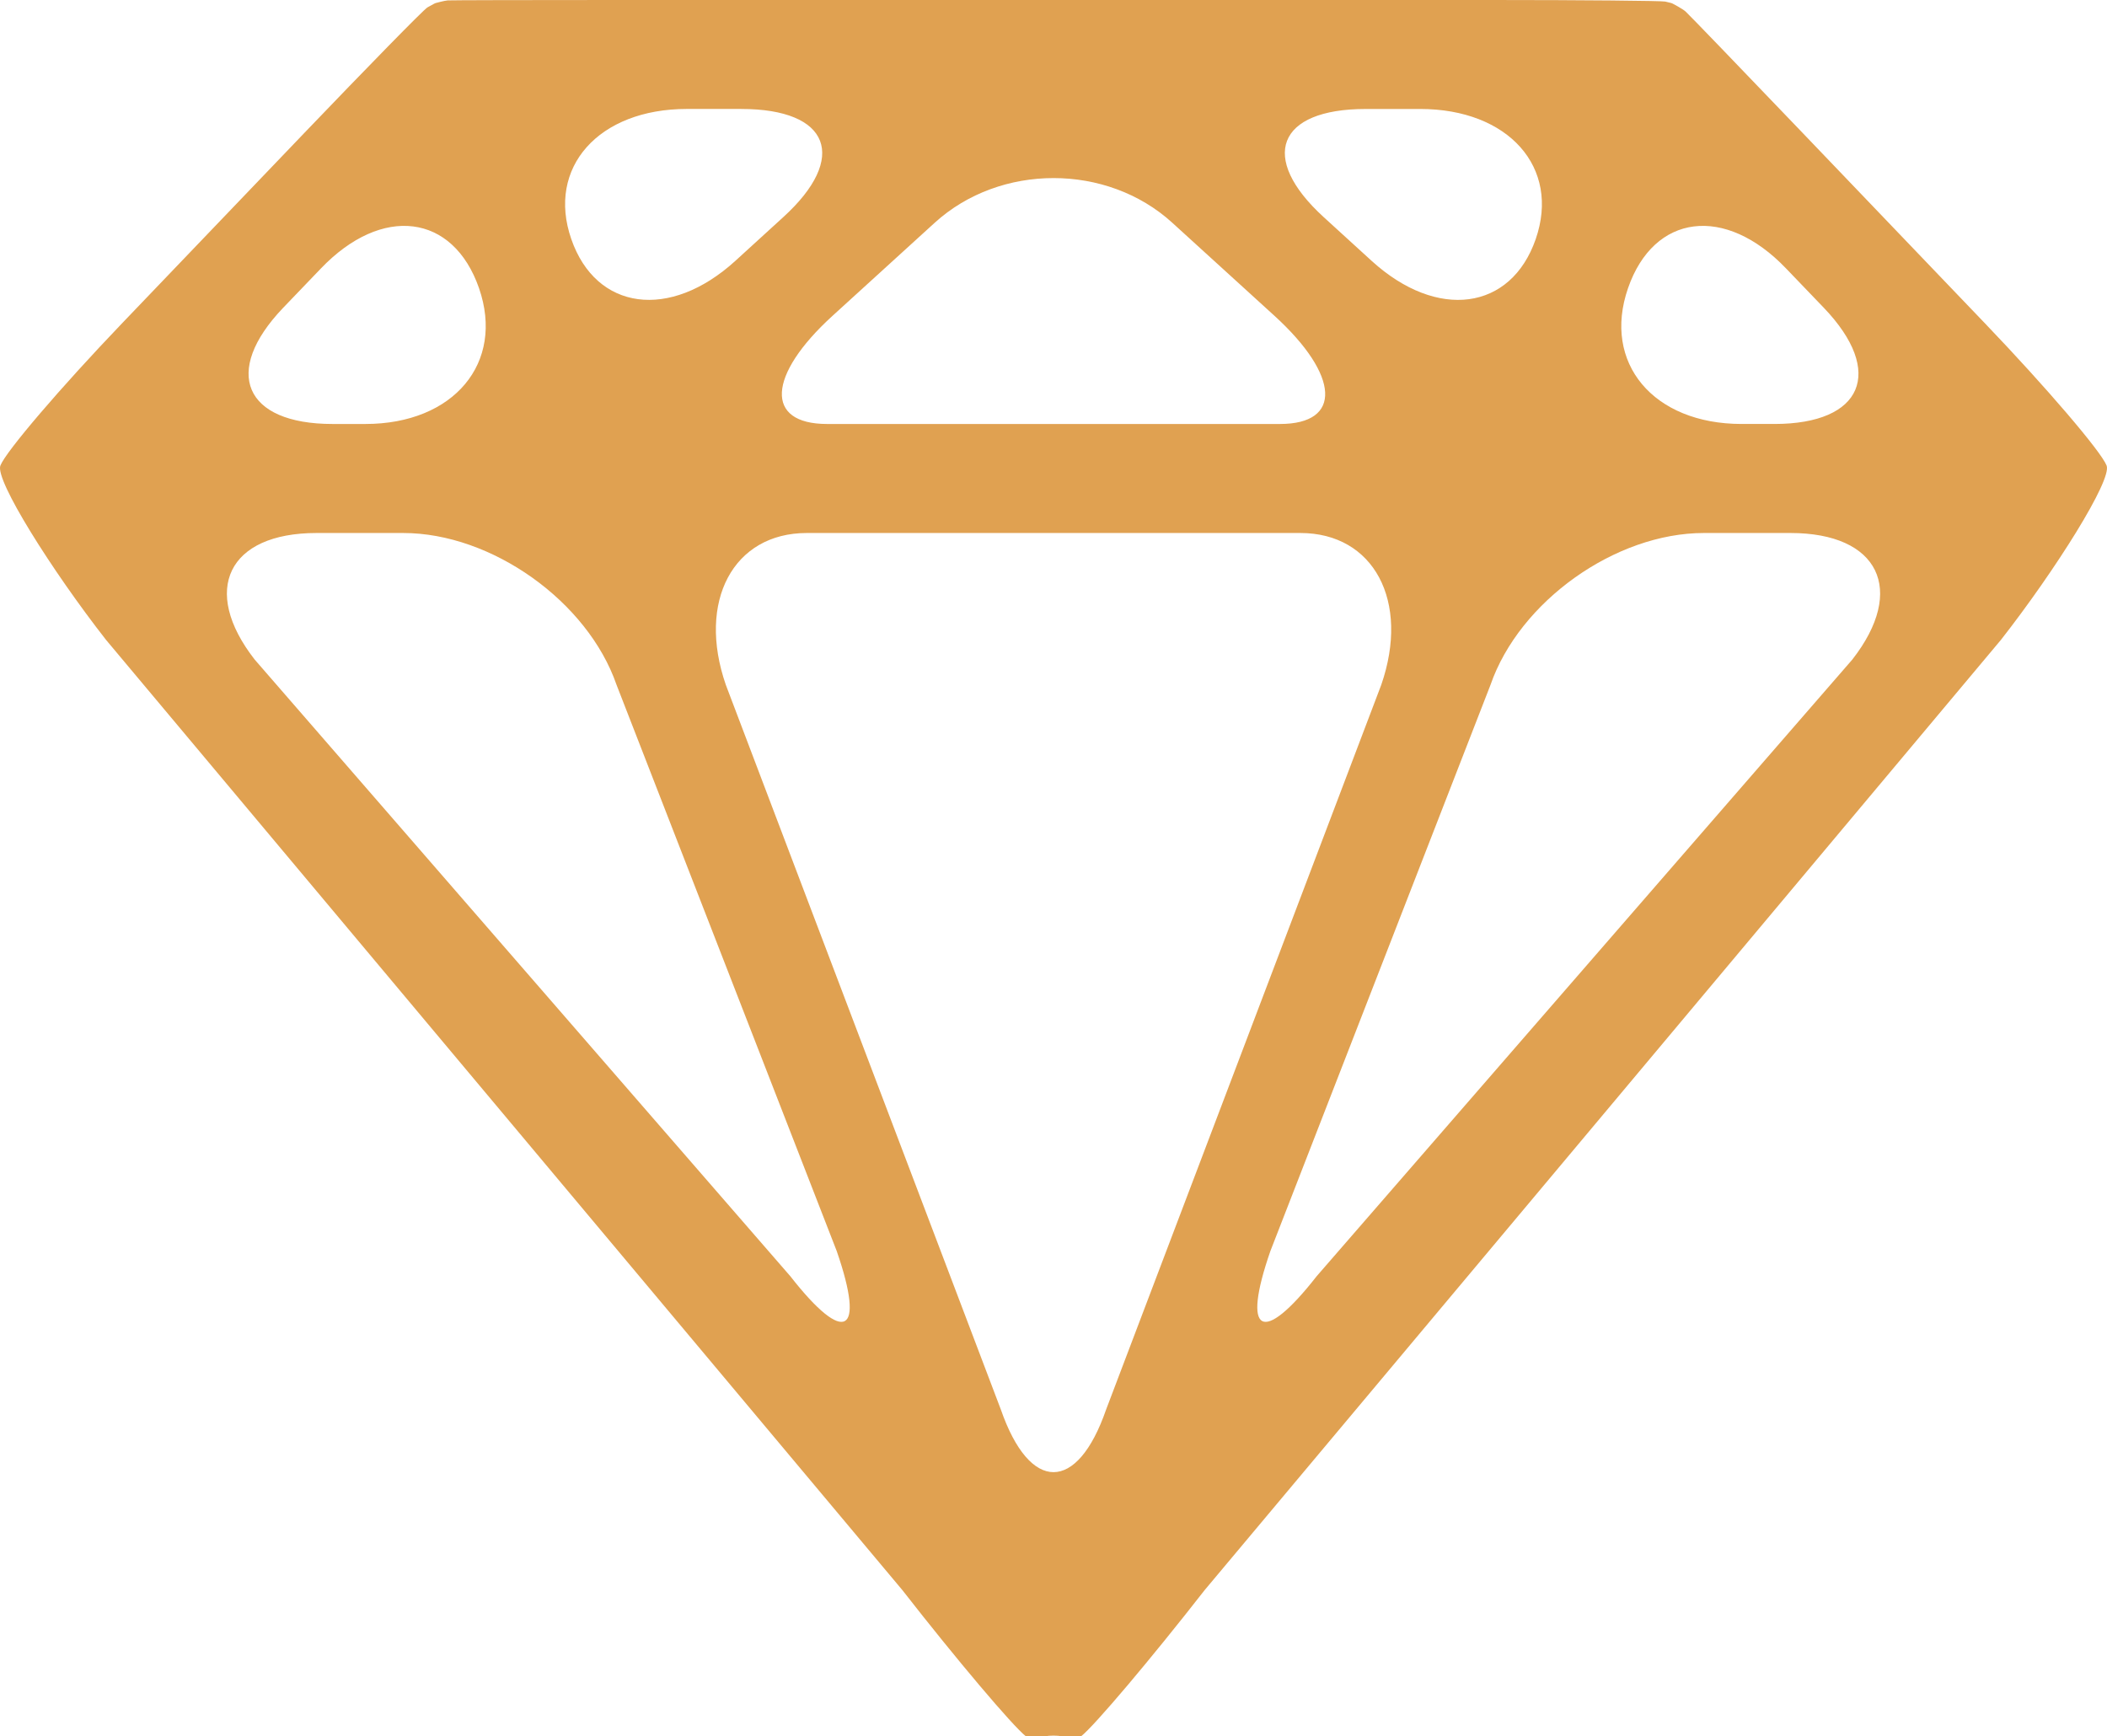 <svg version="1.1" id="图层_1" x="0px" y="0px" width="135.918px" height="112.018px" viewBox="0 0 135.918 112.018" enable-background="new 0 0 135.918 112.018" xml:space="preserve" xmlns="http://www.w3.org/2000/svg" xmlns:xlink="http://www.w3.org/1999/xlink" xmlns:xml="http://www.w3.org/XML/1998/namespace">
  <path fill="#E0A151" d="M135.893,30.035c-0.362-0.917-3.89-5.041-7.83-9.157L116.257,8.547c-3.939-4.114-7.328-7.63-7.524-7.804
	c-0.199-0.178-0.818-0.505-0.822-0.505c-0.003,0-0.012-0.008-0.038-0.016c-0.015-0.008-0.06-0.026-0.06-0.026
	s-0.178-0.042-0.393-0.095C107.209,0.049,101.983,0,96.282,0H85.625c-5.706,0-13.652,0-17.663,0c-4.015,0-11.966,0-17.663,0H39.637
	c-5.699,0-10.539,0.012-10.756,0.026c-0.21,0.015-0.775,0.17-0.775,0.17s-0.009,0.007-0.031,0.012
	c-0.014,0.007-0.063,0.03-0.067,0.03c-0.005,0-0.193,0.104-0.431,0.237c-0.234,0.124-3.973,3.957-7.916,8.071L7.854,20.878
	c-3.939,4.116-7.468,8.24-7.829,9.157c-0.362,0.922,3.306,6.758,6.817,11.248l51.362,61.294c3.506,4.495,7.098,8.743,7.974,9.44
	c0,0,0,0,0.95,0c0.284,0,0.284,0,0.284,0c0.297-0.06,0.795-0.06,1.097,0c0,0,0,0,0.28,0c0.95,0,0.95,0,0.95,0
	c0.877-0.697,4.468-4.945,7.977-9.44l51.359-61.294C132.587,36.793,136.259,30.957,135.893,30.035z M105.02,18.592
	c1.668-4.812,6.264-5.389,10.199-1.269l2.441,2.543c3.943,4.124,2.505,7.486-3.195,7.486h-2.117
	C106.647,27.353,103.349,23.412,105.02,18.592z M91.611,7.03c5.704,0,9.055,3.78,7.455,8.395c-1.6,4.615-6.354,5.25-10.572,1.416
	l-3.103-2.831c-4.211-3.841-2.995-6.979,2.701-6.979H91.611z M82.214,20.375c4.218,3.846,4.378,6.978,0.355,6.978
	c-4.023,0-10.597,0-14.607,0c-4.015,0-10.588,0-14.61,0s-3.867-3.132,0.352-6.978l6.591-6.003c4.224-3.845,11.113-3.845,15.328,0
	L82.214,20.375z M47.825,7.03c5.701,0,6.92,3.139,2.701,6.979l-3.102,2.831c-4.218,3.834-8.973,3.199-10.572-1.416
	c-1.601-4.614,1.759-8.395,7.456-8.395H47.825z M20.698,17.323c3.939-4.12,8.531-3.543,10.203,1.269
	c1.668,4.82-1.63,8.761-7.332,8.761h-2.112c-5.701,0-7.14-3.362-3.2-7.486L20.698,17.323z M16.43,42.552
	c-3.505-4.491-1.713-8.166,3.984-8.166h5.597c5.702,0,11.897,4.407,13.761,9.796l14.203,36.529c1.864,5.384,0.521,6.117-2.993,1.623
	L16.43,42.552z M71.354,90.933c-1.863,5.389-4.92,5.389-6.792,0L46.821,44.182c-1.867-5.389,0.482-9.796,5.223-9.796
	c4.738,0,11.904,0,15.919,0c4.011,0,11.173,0,15.92,0c4.739,0,7.086,4.407,5.219,9.796L71.354,90.933z M84.935,82.334
	c-3.513,4.494-4.856,3.761-2.985-1.623l14.2-36.529c1.867-5.389,8.056-9.796,13.762-9.796h5.59c5.699,0,7.495,3.675,3.986,8.166
	L84.935,82.334z" class="color c1"/>
</svg>